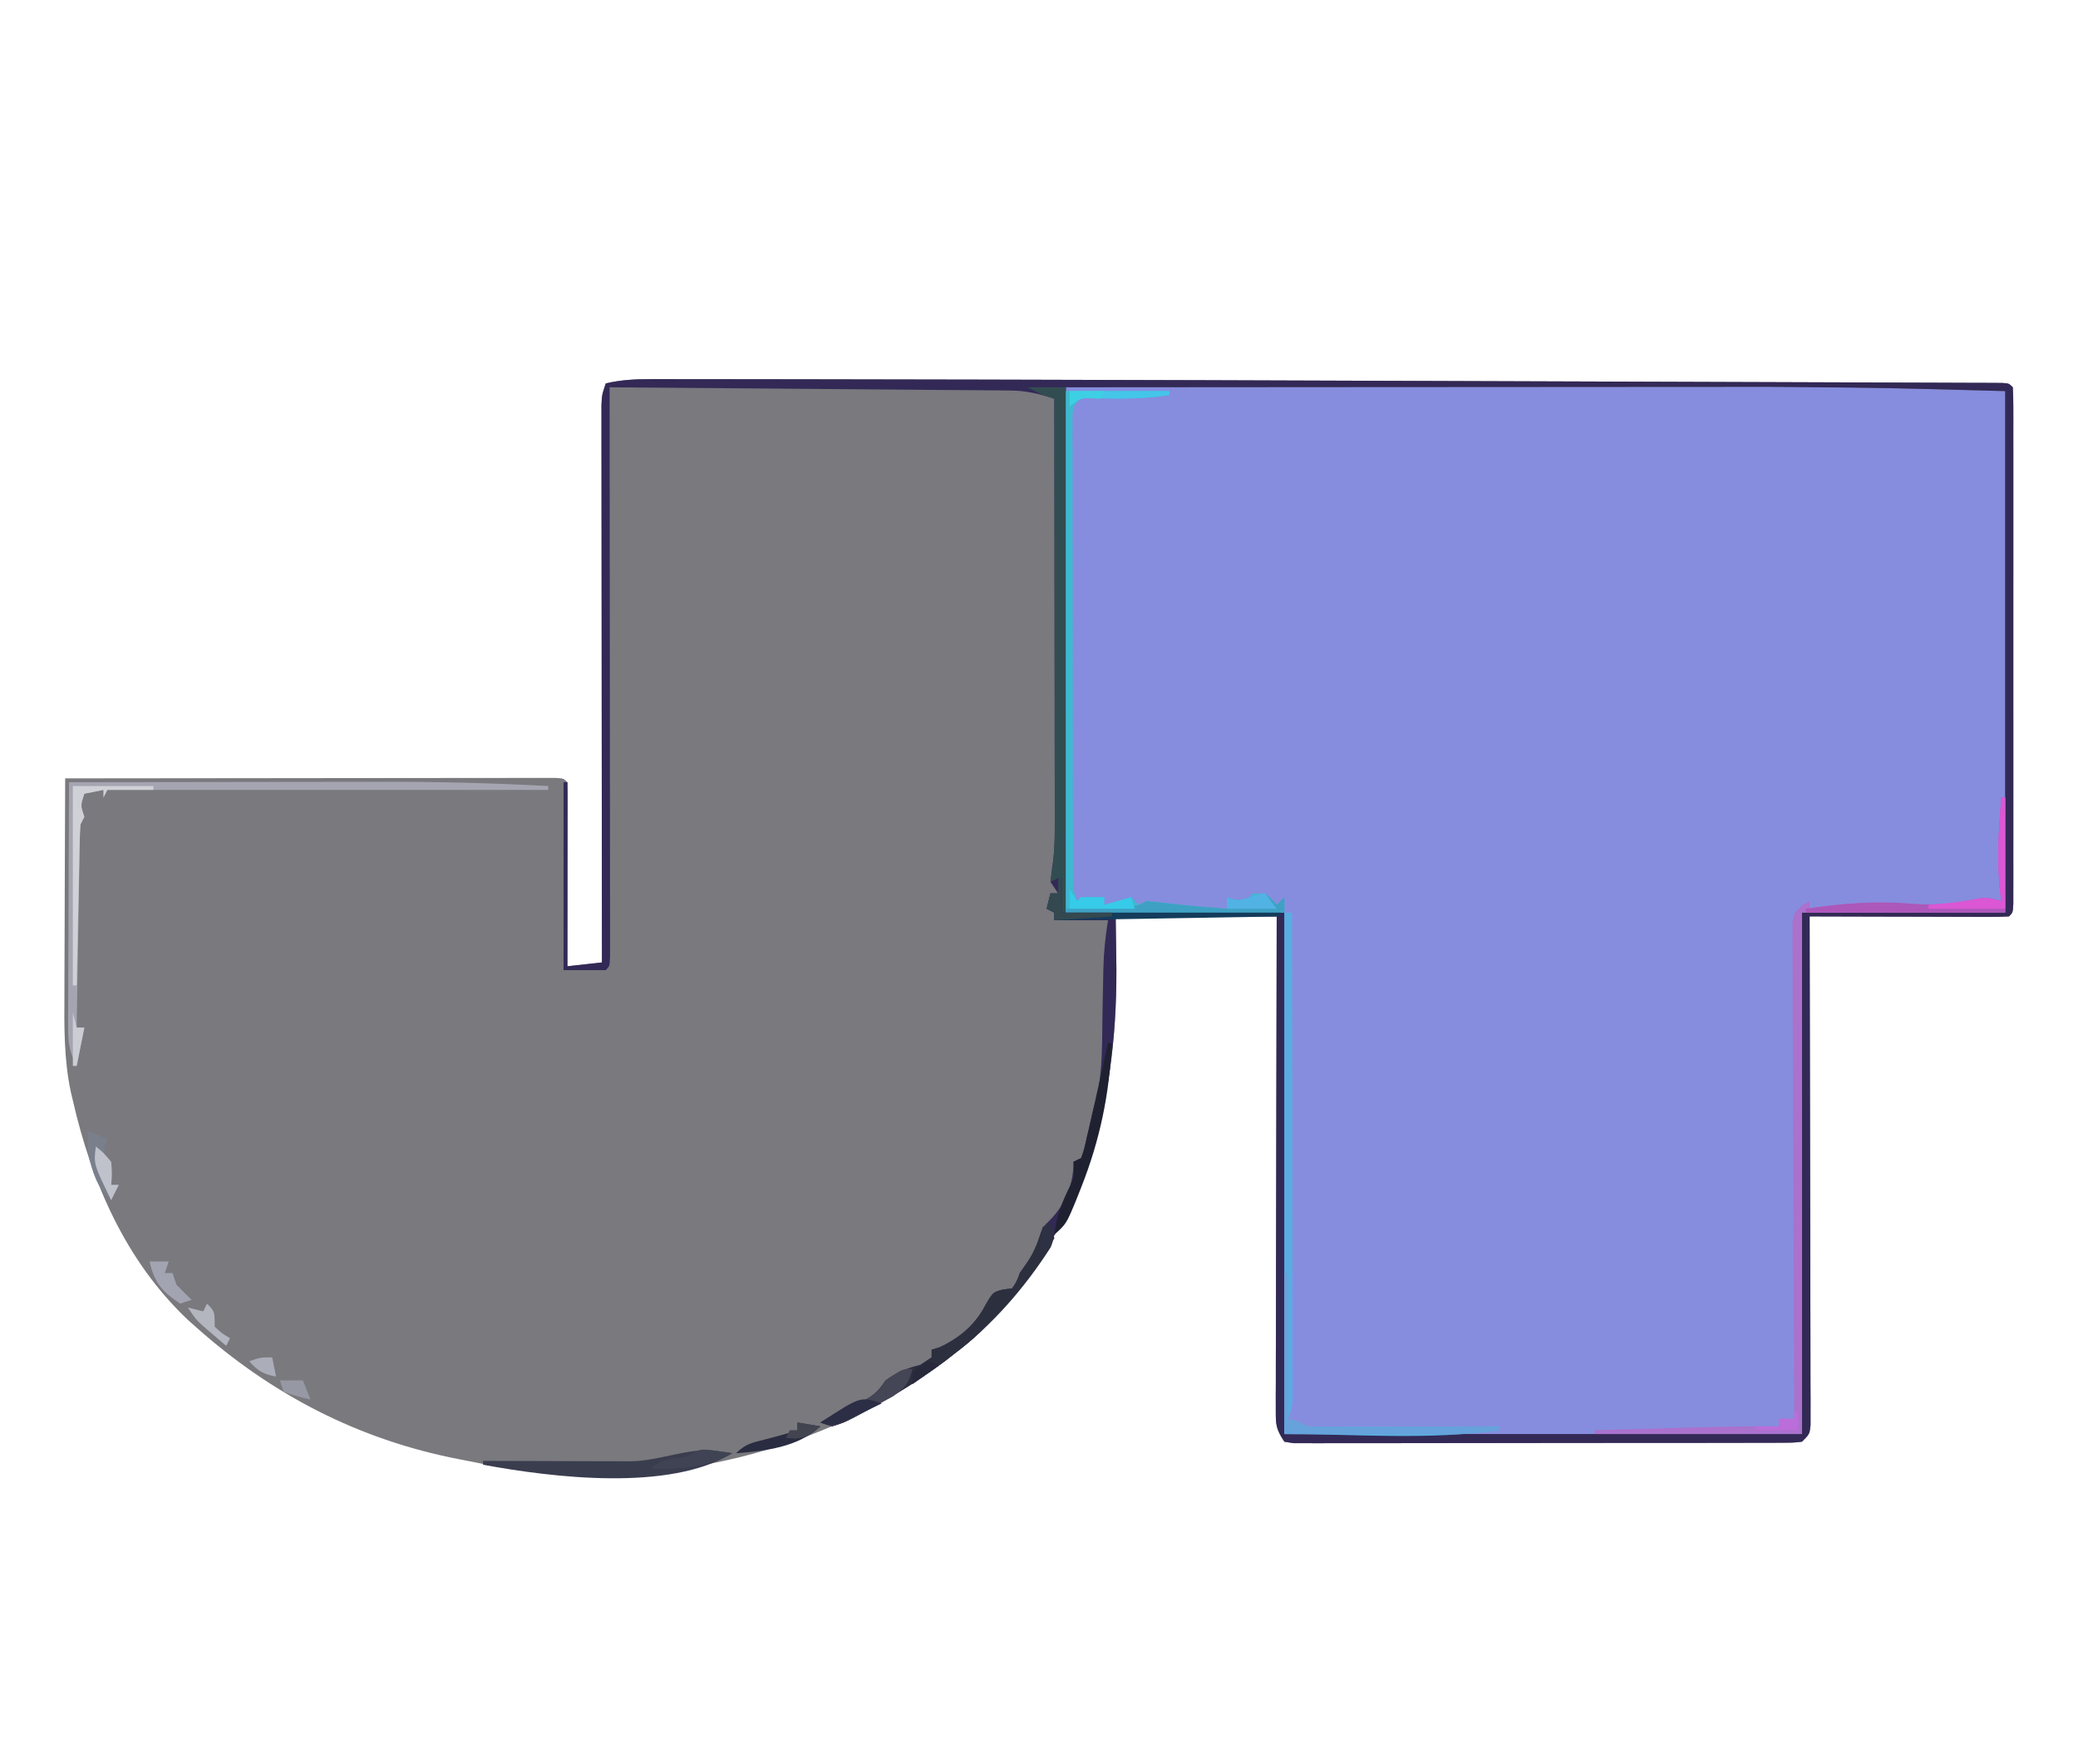 <?xml version="1.0" encoding="UTF-8"?>
<svg version="1.1" xmlns="http://www.w3.org/2000/svg" width="542" height="460">
<path d="M0 0 C1.03 -0.001 1.03 -0.001 2.081 -0.003 C4.398 -0.004 6.715 0.002 9.032 0.007 C10.722 0.008 12.413 0.008 14.103 0.008 C18.798 0.009 23.493 0.017 28.189 0.025 C32.254 0.032 36.319 0.036 40.384 0.039 C55.627 0.053 70.87 0.085 86.113 0.12 C87.409 0.123 88.706 0.127 90.042 0.13 C126.201 0.215 162.36 0.328 198.519 0.46 C201.538 0.471 204.557 0.482 207.576 0.493 C208.325 0.496 209.074 0.498 209.845 0.501 C222.228 0.546 234.611 0.586 246.994 0.625 C259.896 0.665 272.798 0.71 285.7 0.757 C292.873 0.784 300.045 0.809 307.217 0.83 C313.873 0.849 320.529 0.873 327.186 0.901 C329.627 0.91 332.068 0.918 334.509 0.924 C337.821 0.932 341.132 0.946 344.444 0.962 C345.909 0.964 345.909 0.964 347.403 0.965 C348.281 0.971 349.159 0.976 350.064 0.982 C350.828 0.984 351.591 0.987 352.377 0.99 C354.113 1.12 354.113 1.12 355.113 2.12 C355.212 3.89 355.239 5.663 355.24 7.435 C355.243 8.588 355.246 9.74 355.249 10.928 C355.245 12.842 355.245 12.842 355.242 14.794 C355.244 16.143 355.246 17.491 355.248 18.839 C355.252 22.51 355.25 26.182 355.247 29.853 C355.245 33.687 355.247 37.521 355.249 41.355 C355.251 47.795 355.248 54.234 355.243 60.674 C355.238 68.129 355.24 75.585 355.245 83.04 C355.25 89.43 355.25 95.82 355.248 102.21 C355.246 106.031 355.246 109.852 355.249 113.673 C355.252 117.265 355.25 120.857 355.244 124.449 C355.242 126.403 355.245 128.358 355.249 130.313 C355.244 132.042 355.244 132.042 355.24 133.806 C355.24 134.814 355.239 135.822 355.239 136.861 C355.113 139.12 355.113 139.12 354.113 140.12 C352.486 140.214 350.855 140.238 349.226 140.234 C348.185 140.234 347.144 140.234 346.071 140.234 C344.939 140.229 343.807 140.223 342.64 140.218 C340.911 140.216 340.911 140.216 339.147 140.214 C335.448 140.208 331.749 140.196 328.05 140.183 C325.55 140.178 323.049 140.173 320.549 140.169 C314.403 140.158 308.258 140.141 302.113 140.12 C302.116 141.161 302.116 141.161 302.119 142.223 C302.163 159.09 302.196 175.956 302.217 192.822 C302.227 200.979 302.241 209.135 302.264 217.291 C302.284 224.399 302.297 231.506 302.301 238.613 C302.304 242.378 302.31 246.143 302.324 249.908 C302.34 254.105 302.341 258.303 302.34 262.501 C302.347 263.756 302.354 265.011 302.362 266.304 C302.359 267.443 302.356 268.582 302.353 269.755 C302.356 271.245 302.356 271.245 302.359 272.766 C302.113 275.12 302.113 275.12 300.113 277.12 C297.764 277.375 297.764 277.375 294.761 277.381 C293.625 277.388 292.489 277.395 291.319 277.403 C290.067 277.4 288.815 277.398 287.525 277.395 C285.554 277.403 285.554 277.403 283.544 277.411 C279.934 277.424 276.325 277.425 272.716 277.422 C269.706 277.421 266.696 277.426 263.687 277.431 C256.589 277.442 249.491 277.442 242.394 277.436 C235.063 277.43 227.732 277.442 220.4 277.464 C214.113 277.481 207.826 277.487 201.539 277.484 C197.781 277.482 194.023 277.485 190.265 277.499 C186.077 277.514 181.889 277.504 177.701 277.493 C176.449 277.5 175.197 277.508 173.907 277.516 C172.203 277.505 172.203 277.505 170.465 277.495 C169.474 277.495 168.483 277.495 167.462 277.495 C166.687 277.372 165.912 277.248 165.113 277.12 C162.86 273.741 162.865 272.627 162.872 268.673 C162.868 266.975 162.868 266.975 162.864 265.243 C162.871 264.001 162.879 262.759 162.886 261.479 C162.886 260.172 162.885 258.864 162.885 257.517 C162.884 253.931 162.896 250.344 162.91 246.758 C162.923 243.01 162.924 239.263 162.926 235.515 C162.932 228.418 162.949 221.32 162.969 214.223 C162.991 206.143 163.002 198.064 163.012 189.984 C163.033 173.363 163.07 156.742 163.113 140.12 C149.253 140.12 135.393 140.12 121.113 140.12 C121.206 146.834 121.206 146.834 121.3 153.683 C121.441 191.14 112.355 221.466 85.69 248.592 C83.615 250.603 81.418 252.38 79.113 254.12 C78.343 254.722 77.574 255.324 76.781 255.945 C44.892 279.899 2.915 289.844 -36.578 284.249 C-40.368 283.628 -44.127 282.895 -47.887 282.12 C-49.047 281.896 -49.047 281.896 -50.23 281.666 C-76.407 276.582 -99.049 264.821 -118.887 247.12 C-119.908 246.21 -119.908 246.21 -120.95 245.281 C-137.098 229.991 -146.015 209.43 -150.887 188.12 C-151.156 186.984 -151.156 186.984 -151.431 185.825 C-153.235 177.258 -153.142 168.781 -153.082 160.077 C-153.079 158.457 -153.076 156.836 -153.074 155.215 C-153.066 150.985 -153.047 146.755 -153.024 142.525 C-153.004 138.194 -152.995 133.863 -152.985 129.533 C-152.963 121.062 -152.929 112.591 -152.887 104.12 C-135.954 104.097 -119.022 104.079 -102.089 104.069 C-94.228 104.063 -86.366 104.056 -78.504 104.045 C-71.655 104.035 -64.805 104.029 -57.955 104.026 C-54.326 104.025 -50.697 104.022 -47.068 104.015 C-43.024 104.007 -38.979 104.006 -34.934 104.007 C-33.722 104.003 -32.51 104 -31.261 103.996 C-29.619 103.998 -29.619 103.998 -27.943 104 C-26.506 103.999 -26.506 103.999 -25.04 103.997 C-22.887 104.12 -22.887 104.12 -21.887 105.12 C-21.794 106.625 -21.77 108.133 -21.773 109.64 C-21.774 110.601 -21.774 111.562 -21.774 112.552 C-21.779 113.597 -21.784 114.642 -21.789 115.718 C-21.791 117.314 -21.791 117.314 -21.794 118.942 C-21.799 122.356 -21.812 125.769 -21.825 129.183 C-21.83 131.491 -21.834 133.799 -21.838 136.107 C-21.849 141.778 -21.867 147.449 -21.887 153.12 C-18.917 152.79 -15.947 152.46 -12.887 152.12 C-12.888 150.98 -12.888 150.98 -12.89 149.817 C-12.912 131.34 -12.928 112.863 -12.939 94.385 C-12.944 85.45 -12.951 76.515 -12.962 67.579 C-12.972 59.793 -12.979 52.006 -12.981 44.22 C-12.982 40.095 -12.985 35.971 -12.993 31.847 C-13 27.967 -13.002 24.087 -13 20.207 C-13 18.781 -13.002 17.355 -13.006 15.93 C-13.011 13.986 -13.009 12.043 -13.007 10.1 C-13.009 8.467 -13.009 8.467 -13.01 6.801 C-12.887 4.12 -12.887 4.12 -11.887 1.12 C-7.867 0.164 -4.127 -0.003 0 0 Z " fill="#79797E" transform="translate(169.887,98.88)"/>
<path d="M0 0 C50.379 -0.04 50.379 -0.04 71.727 -0.049 C86.382 -0.055 101.038 -0.062 115.693 -0.075 C126.374 -0.086 137.054 -0.092 147.735 -0.094 C153.372 -0.095 159.009 -0.098 164.647 -0.106 C169.99 -0.113 175.333 -0.115 180.677 -0.113 C182.602 -0.113 184.528 -0.115 186.453 -0.119 C205.989 -0.157 225.456 0.486 245 1 C245 45.88 245 90.76 245 137 C227.51 137 210.02 137 192 137 C192 181.88 192 226.76 192 273 C147.45 273 102.9 273 57 273 C57 228.12 57 183.24 57 137 C38.19 137 19.38 137 0 137 C0 91.79 0 46.58 0 0 Z " fill="#868DDE" transform="translate(278,101)"/>
<path d="M0 0 C1.03 -0.001 1.03 -0.001 2.081 -0.003 C4.398 -0.004 6.715 0.002 9.032 0.007 C10.722 0.008 12.413 0.008 14.103 0.008 C18.798 0.009 23.493 0.017 28.189 0.025 C32.254 0.032 36.319 0.036 40.384 0.039 C55.627 0.053 70.87 0.085 86.113 0.12 C87.409 0.123 88.706 0.127 90.042 0.13 C126.201 0.215 162.36 0.328 198.519 0.46 C201.538 0.471 204.557 0.482 207.576 0.493 C208.699 0.497 208.699 0.497 209.845 0.501 C222.228 0.546 234.611 0.586 246.994 0.625 C259.896 0.665 272.798 0.71 285.7 0.757 C292.873 0.784 300.045 0.809 307.217 0.83 C313.873 0.849 320.529 0.873 327.186 0.901 C329.627 0.91 332.068 0.918 334.509 0.924 C337.821 0.932 341.132 0.946 344.444 0.962 C345.909 0.964 345.909 0.964 347.403 0.965 C348.281 0.971 349.159 0.976 350.064 0.982 C350.828 0.984 351.591 0.987 352.377 0.99 C354.113 1.12 354.113 1.12 355.113 2.12 C355.212 3.89 355.239 5.663 355.24 7.435 C355.243 8.588 355.246 9.74 355.249 10.928 C355.245 12.842 355.245 12.842 355.242 14.794 C355.244 16.143 355.246 17.491 355.248 18.839 C355.252 22.51 355.25 26.182 355.247 29.853 C355.245 33.687 355.247 37.521 355.249 41.355 C355.251 47.795 355.248 54.234 355.243 60.674 C355.238 68.129 355.24 75.585 355.245 83.04 C355.25 89.43 355.25 95.82 355.248 102.21 C355.246 106.031 355.246 109.852 355.249 113.673 C355.252 117.265 355.25 120.857 355.244 124.449 C355.242 126.403 355.245 128.358 355.249 130.313 C355.244 132.042 355.244 132.042 355.24 133.806 C355.24 134.814 355.239 135.822 355.239 136.861 C355.113 139.12 355.113 139.12 354.113 140.12 C352.486 140.214 350.855 140.238 349.226 140.234 C348.185 140.234 347.144 140.234 346.071 140.234 C344.939 140.229 343.807 140.223 342.64 140.218 C340.911 140.216 340.911 140.216 339.147 140.214 C335.448 140.208 331.749 140.196 328.05 140.183 C325.55 140.178 323.049 140.173 320.549 140.169 C314.403 140.158 308.258 140.141 302.113 140.12 C302.116 141.161 302.116 141.161 302.119 142.223 C302.163 159.09 302.196 175.956 302.217 192.822 C302.227 200.979 302.241 209.135 302.264 217.291 C302.284 224.399 302.297 231.506 302.301 238.613 C302.304 242.378 302.31 246.143 302.324 249.908 C302.34 254.105 302.341 258.303 302.34 262.501 C302.347 263.756 302.354 265.011 302.362 266.304 C302.359 267.443 302.356 268.582 302.353 269.755 C302.356 271.245 302.356 271.245 302.359 272.766 C302.113 275.12 302.113 275.12 300.113 277.12 C297.764 277.375 297.764 277.375 294.761 277.381 C293.625 277.388 292.489 277.395 291.319 277.403 C290.067 277.4 288.815 277.398 287.525 277.395 C285.554 277.403 285.554 277.403 283.544 277.411 C279.934 277.424 276.325 277.425 272.716 277.422 C269.706 277.421 266.696 277.426 263.687 277.431 C256.589 277.442 249.491 277.442 242.394 277.436 C235.063 277.43 227.732 277.442 220.4 277.464 C214.113 277.481 207.826 277.487 201.539 277.484 C197.781 277.482 194.023 277.485 190.265 277.499 C186.077 277.514 181.889 277.504 177.701 277.493 C176.449 277.5 175.197 277.508 173.907 277.516 C172.771 277.509 171.635 277.502 170.465 277.495 C169.474 277.495 168.483 277.495 167.462 277.495 C166.687 277.372 165.912 277.248 165.113 277.12 C162.86 273.741 162.865 272.627 162.872 268.673 C162.868 266.975 162.868 266.975 162.864 265.243 C162.875 263.38 162.875 263.38 162.886 261.479 C162.886 260.172 162.885 258.864 162.885 257.517 C162.884 253.931 162.896 250.344 162.91 246.758 C162.923 243.01 162.924 239.263 162.926 235.515 C162.932 228.418 162.949 221.32 162.969 214.223 C162.991 206.143 163.002 198.064 163.012 189.984 C163.033 173.363 163.07 156.742 163.113 140.12 C149.253 140.12 135.393 140.12 121.113 140.12 C121.175 144.596 121.237 149.072 121.3 153.683 C121.441 191.14 112.355 221.466 85.69 248.592 C83.615 250.603 81.418 252.38 79.113 254.12 C78.343 254.722 77.574 255.324 76.781 255.945 C71.313 260.052 65.691 263.648 59.738 266.995 C58.721 267.567 58.721 267.567 57.684 268.15 C50.651 272.033 50.651 272.033 47.113 273.12 C46.123 272.79 45.133 272.46 44.113 272.12 C47.221 270.115 50.331 268.589 53.738 267.183 C57.289 265.648 58.991 264.409 61.113 261.12 C64.091 259.059 66.619 257.936 70.113 257.12 C71.103 256.46 72.093 255.8 73.113 255.12 C73.113 254.46 73.113 253.8 73.113 253.12 C73.794 252.914 74.474 252.708 75.175 252.495 C80.497 250.004 84.56 246.578 87.238 241.308 C89.113 238.12 89.113 238.12 91.738 237.433 C92.522 237.33 93.305 237.227 94.113 237.12 C95.272 235.389 95.272 235.389 96.113 233.12 C96.773 232.172 97.433 231.223 98.113 230.245 C100.219 227.249 100.219 227.249 101.113 223.995 C102.113 221.12 102.113 221.12 103.988 219.308 C108.07 215.106 110.113 209.929 110.113 204.12 C110.773 203.79 111.433 203.46 112.113 203.12 C112.962 200.621 112.962 200.621 113.613 197.62 C113.969 196.12 113.969 196.12 114.332 194.589 C114.59 193.445 114.847 192.3 115.113 191.12 C115.462 189.855 115.812 188.589 116.172 187.285 C117.785 180.001 117.549 172.424 117.675 164.995 C117.72 162.703 117.767 160.41 117.818 158.117 C117.85 156.7 117.877 155.284 117.899 153.867 C117.988 149.528 118.425 145.394 119.113 141.12 C114.493 141.12 109.873 141.12 105.113 141.12 C105.113 140.46 105.113 139.8 105.113 139.12 C104.453 138.79 103.793 138.46 103.113 138.12 C103.443 136.8 103.773 135.48 104.113 134.12 C104.773 134.12 105.433 134.12 106.113 134.12 C105.453 133.13 104.793 132.14 104.113 131.12 C104.312 129.249 104.525 127.378 104.812 125.518 C105.4 120.828 105.242 116.1 105.227 111.38 C105.227 109.652 105.227 109.652 105.227 107.889 C105.226 104.102 105.218 100.314 105.211 96.527 C105.209 93.893 105.207 91.258 105.206 88.624 C105.203 82.413 105.195 76.201 105.185 69.989 C105.174 62.913 105.168 55.837 105.163 48.76 C105.153 34.214 105.135 19.667 105.113 5.12 C101.11 3.786 97.723 2.996 93.494 2.962 C92.571 2.952 91.649 2.943 90.698 2.933 C89.693 2.927 88.688 2.921 87.653 2.915 C86.589 2.905 85.526 2.895 84.43 2.885 C80.913 2.854 77.396 2.829 73.879 2.804 C71.441 2.783 69.002 2.762 66.564 2.741 C60.146 2.686 53.728 2.636 47.31 2.588 C40.761 2.538 34.213 2.482 27.664 2.427 C14.814 2.32 1.963 2.218 -10.887 2.12 C-10.886 2.898 -10.885 3.675 -10.884 4.476 C-10.862 23.361 -10.846 42.247 -10.835 61.133 C-10.83 70.265 -10.823 79.398 -10.812 88.531 C-10.802 96.488 -10.795 104.445 -10.793 112.402 C-10.792 116.618 -10.789 120.834 -10.781 125.05 C-10.775 129.014 -10.772 132.977 -10.774 136.941 C-10.774 138.4 -10.772 139.859 -10.768 141.318 C-10.763 143.301 -10.765 145.284 -10.767 147.268 C-10.766 148.38 -10.765 149.493 -10.764 150.639 C-10.887 153.12 -10.887 153.12 -11.887 154.12 C-15.517 154.12 -19.147 154.12 -22.887 154.12 C-22.887 137.95 -22.887 121.78 -22.887 105.12 C-22.557 105.12 -22.227 105.12 -21.887 105.12 C-21.887 120.96 -21.887 136.8 -21.887 153.12 C-18.917 152.79 -15.947 152.46 -12.887 152.12 C-12.888 151.36 -12.889 150.6 -12.89 149.817 C-12.912 131.34 -12.928 112.863 -12.939 94.385 C-12.944 85.45 -12.951 76.515 -12.962 67.579 C-12.972 59.793 -12.979 52.006 -12.981 44.22 C-12.982 40.095 -12.985 35.971 -12.993 31.847 C-13 27.967 -13.002 24.087 -13 20.207 C-13 18.781 -13.002 17.355 -13.006 15.93 C-13.011 13.986 -13.009 12.043 -13.007 10.1 C-13.008 9.011 -13.009 7.923 -13.01 6.801 C-12.887 4.12 -12.887 4.12 -11.887 1.12 C-7.867 0.164 -4.127 -0.003 0 0 Z M108.113 2.12 C108.113 47.33 108.113 92.54 108.113 139.12 C126.923 139.12 145.733 139.12 165.113 139.12 C165.113 184 165.113 228.88 165.113 275.12 C209.663 275.12 254.213 275.12 300.113 275.12 C300.113 230.24 300.113 185.36 300.113 139.12 C317.603 139.12 335.093 139.12 353.113 139.12 C353.113 94.24 353.113 49.36 353.113 3.12 C322.451 2.273 322.451 2.273 291.797 2.007 C289.752 2.007 287.707 2.007 285.662 2.007 C280.262 2.006 274.861 2.012 269.461 2.019 C263.761 2.025 258.061 2.026 252.361 2.027 C241.635 2.03 230.908 2.038 220.182 2.048 C205.64 2.062 191.098 2.067 176.556 2.073 C153.742 2.082 130.927 2.102 108.113 2.12 Z " fill="#332956" transform="translate(169.887,98.88)"/>
<path d="M0 0 C3.3 0 6.6 0 10 0 C10 45.21 10 90.42 10 137 C9.67 137 9.34 137 9 137 C8.67 134.03 8.34 131.06 8 128 C7.34 128.33 6.68 128.66 6 129 C6.163 127.922 6.325 126.844 6.493 125.734 C7.174 120.244 7.132 114.785 7.114 109.26 C7.114 108.108 7.114 106.956 7.114 105.769 C7.113 101.981 7.106 98.194 7.098 94.406 C7.096 91.772 7.094 89.138 7.093 86.504 C7.09 80.292 7.082 74.08 7.072 67.869 C7.061 60.792 7.055 53.716 7.05 46.64 C7.04 32.093 7.022 17.547 7 3 C6.01 2.67 5.02 2.34 4 2 C2.68 1.34 1.36 0.68 0 0 Z " fill="#324D51" transform="translate(268,101)"/>
<path d="M0 0 C13.05 -0.023 26.099 -0.041 39.149 -0.052 C45.21 -0.057 51.272 -0.064 57.334 -0.075 C63.202 -0.086 69.07 -0.092 74.938 -0.095 C77.158 -0.097 79.378 -0.1 81.599 -0.106 C96.096 -0.14 110.523 0.21 125 1 C125 1.33 125 1.66 125 2 C87.05 2 49.1 2 10 2 C9.67 2.66 9.34 3.32 9 4 C9 3.34 9 2.68 9 2 C7.35 2.33 5.7 2.66 4 3 C2.989 6.049 2.989 6.049 4 9 C3.67 9.66 3.34 10.32 3 11 C2.881 12.695 2.823 14.394 2.795 16.092 C2.775 17.153 2.755 18.214 2.734 19.307 C2.718 20.456 2.701 21.605 2.684 22.789 C2.663 23.963 2.642 25.136 2.621 26.345 C2.555 30.105 2.496 33.865 2.438 37.625 C2.394 40.169 2.351 42.714 2.307 45.258 C2.199 51.505 2.098 57.753 2 64 C2.66 64 3.32 64 4 64 C3.01 68.95 3.01 68.95 2 74 C-0.133 69.734 -0.244 67.797 -0.227 63.12 C-0.227 62.437 -0.228 61.753 -0.228 61.049 C-0.227 58.798 -0.211 56.548 -0.195 54.297 C-0.192 52.733 -0.189 51.169 -0.187 49.606 C-0.179 45.496 -0.159 41.386 -0.137 37.276 C-0.117 33.08 -0.108 28.884 -0.098 24.688 C-0.076 16.458 -0.042 8.229 0 0 Z " fill="#A5A5B2" transform="translate(18,204)"/>
<path d="M0 0 C0.33 0 0.66 0 1 0 C1 9.9 1 19.8 1 30 C-16.49 30 -33.98 30 -52 30 C-52 74.88 -52 119.76 -52 166 C-69.82 166 -87.64 166 -106 166 C-106 165.67 -106 165.34 -106 165 C-100.932 164.856 -95.864 164.713 -90.796 164.573 C-89.077 164.525 -87.357 164.476 -85.638 164.427 C-76.424 164.165 -67.219 163.906 -58 164 C-58 163.34 -58 162.68 -58 162 C-56.68 162 -55.36 162 -54 162 C-54.004 161.322 -54.007 160.645 -54.011 159.947 C-54.099 143.472 -54.166 126.998 -54.207 110.523 C-54.228 102.556 -54.256 94.59 -54.302 86.623 C-54.342 79.68 -54.367 72.737 -54.376 65.795 C-54.382 62.117 -54.394 58.44 -54.423 54.763 C-54.455 50.661 -54.456 46.56 -54.454 42.458 C-54.468 41.234 -54.483 40.011 -54.498 38.75 C-54.492 37.635 -54.487 36.521 -54.481 35.372 C-54.485 34.401 -54.488 33.431 -54.492 32.431 C-54 30 -54 30 -51.97 28.164 C-51.32 27.78 -50.67 27.396 -50 27 C-50 27.66 -50 28.32 -50 29 C-49.019 28.844 -48.038 28.688 -47.027 28.527 C-38.569 27.275 -30.958 27.004 -22.422 27.77 C-16.851 28.145 -11.566 27.558 -6.125 26.375 C-3.744 25.955 -2.301 26.355 0 27 C-0.084 26.392 -0.168 25.783 -0.254 25.156 C-1.24 16.667 -0.692 8.482 0 0 Z " fill="#AA71CD" transform="translate(522,208)"/>
<path d="M0 0 C0.66 0 1.32 0 2 0 C2.023 16.768 2.041 33.535 2.052 50.303 C2.057 58.088 2.064 65.874 2.075 73.659 C2.085 80.443 2.092 87.228 2.094 94.012 C2.095 97.606 2.098 101.199 2.106 104.793 C2.114 108.801 2.114 112.809 2.114 116.818 C2.117 118.013 2.121 119.209 2.124 120.44 C2.123 121.53 2.122 122.619 2.12 123.742 C2.122 125.165 2.122 125.165 2.123 126.616 C2 129 2 129 1 132 C1.99 132.33 2.98 132.66 4 133 C4.66 133.33 5.32 133.66 6 134 C7.604 134.09 9.211 134.118 10.817 134.114 C11.818 134.113 12.819 134.113 13.85 134.113 C14.933 134.108 16.017 134.103 17.133 134.098 C18.24 134.096 19.347 134.095 20.487 134.093 C24.033 134.088 27.579 134.075 31.125 134.062 C33.525 134.057 35.924 134.053 38.324 134.049 C44.216 134.038 50.108 134.021 56 134 C56 134.33 56 134.66 56 135 C37.518 137.64 18.67 136 0 136 C0 91.12 0 46.24 0 0 Z " fill="#59ADE1" transform="translate(335,238)"/>
<path d="M0 0 C8.91 0 17.82 0 27 0 C27 0.33 27 0.66 27 1 C20.366 2.083 13.894 2.006 7.195 1.84 C3.906 1.647 3.906 1.647 2 4 C1.699 6.299 1.699 6.299 1.753 9.004 C1.749 10.062 1.744 11.121 1.74 12.212 C1.746 13.378 1.751 14.544 1.757 15.746 C1.755 16.97 1.753 18.195 1.751 19.456 C1.748 22.82 1.754 26.183 1.764 29.547 C1.773 33.064 1.771 36.58 1.771 40.097 C1.772 46.004 1.781 51.912 1.794 57.819 C1.81 64.651 1.815 71.484 1.814 78.316 C1.814 84.884 1.819 91.451 1.827 98.018 C1.831 100.815 1.833 103.612 1.833 106.409 C1.834 110.314 1.844 114.22 1.855 118.125 C1.854 119.289 1.854 120.453 1.853 121.653 C1.858 122.714 1.862 123.776 1.866 124.869 C1.868 125.793 1.87 126.717 1.871 127.669 C1.906 130.157 1.906 130.157 3 133 C3.33 132.67 3.66 132.34 4 132 C6 131.959 8 131.957 10 132 C10 132.66 10 133.32 10 134 C13.465 133.01 13.465 133.01 17 132 C17.66 132.66 18.32 133.32 19 134 C19.66 133.67 20.32 133.34 21 133 C23.092 133.202 25.184 133.414 27.27 133.676 C32.166 134.257 37.085 134.609 42 135 C42 134.01 42 133.02 42 132 C42.598 132.206 43.196 132.412 43.812 132.625 C46.285 133.307 46.285 133.307 49 131 C52 131 52 131 53.688 132.5 C54.121 132.995 54.554 133.49 55 134 C55.66 133.34 56.32 132.68 57 132 C57 133.32 57 134.64 57 136 C38.19 136 19.38 136 0 136 C0 91.12 0 46.24 0 0 Z " fill="#3DBACF" transform="translate(278,102)"/>
<path d="M0 0 C1.004 2.584 1.137 3.669 0.059 6.27 C-6.571 16.668 -15.129 26.552 -25 34 C-25.77 34.602 -26.539 35.204 -27.332 35.824 C-32.8 39.932 -38.422 43.527 -44.375 46.875 C-45.053 47.256 -45.731 47.637 -46.429 48.03 C-53.462 51.912 -53.462 51.912 -57 53 C-57.99 52.67 -58.98 52.34 -60 52 C-56.892 49.995 -53.782 48.469 -50.375 47.062 C-46.824 45.527 -45.122 44.289 -43 41 C-40.022 38.938 -37.494 37.815 -34 37 C-33.01 36.34 -32.02 35.68 -31 35 C-31 34.34 -31 33.68 -31 33 C-30.319 32.794 -29.639 32.587 -28.938 32.375 C-23.616 29.884 -19.553 26.458 -16.875 21.188 C-15 18 -15 18 -12.375 17.312 C-11.591 17.209 -10.807 17.106 -10 17 C-8.841 15.269 -8.841 15.269 -8 13 C-7.34 12.051 -6.68 11.102 -6 10.125 C-4.065 7.101 -3.103 4.387 -2 1 C-1.34 0.67 -0.68 0.34 0 0 Z " fill="#2C2F3E" transform="translate(274,319)"/>
<path d="M0 0 C0.33 0 0.66 0 1 0 C1 9.9 1 19.8 1 30 C-16.16 30 -33.32 30 -51 30 C-51 29.67 -51 29.34 -51 29 C-41.217 27.551 -32.262 26.878 -22.387 27.77 C-16.83 28.148 -11.552 27.555 -6.125 26.375 C-3.744 25.955 -2.301 26.355 0 27 C-0.084 26.392 -0.168 25.783 -0.254 25.156 C-1.24 16.667 -0.692 8.482 0 0 Z " fill="#AC58BA" transform="translate(522,208)"/>
<path d="M0 0 C0.33 0 0.66 0 1 0 C1 12.54 1 25.08 1 38 C1.99 38.33 2.98 38.66 4 39 C4.66 39.33 5.32 39.66 6 40 C7.604 40.09 9.211 40.118 10.817 40.114 C11.818 40.113 12.819 40.113 13.85 40.113 C14.933 40.108 16.017 40.103 17.133 40.098 C18.24 40.096 19.347 40.095 20.487 40.093 C24.033 40.088 27.579 40.075 31.125 40.062 C33.525 40.057 35.924 40.053 38.324 40.049 C44.216 40.038 50.108 40.021 56 40 C56 40.33 56 40.66 56 41 C49.844 42.091 43.839 42.129 37.598 42.098 C36.52 42.096 35.442 42.095 34.332 42.093 C30.909 42.088 27.486 42.075 24.062 42.062 C21.734 42.057 19.405 42.053 17.076 42.049 C11.384 42.039 5.692 42.019 0 42 C0 28.14 0 14.28 0 0 Z " fill="#66A2DB" transform="translate(335,332)"/>
<path d="M0 0 C0.808 0.111 1.616 0.222 2.449 0.336 C3.372 0.479 3.372 0.479 4.312 0.625 C-12.092 10.714 -42.634 6.962 -60.688 3.625 C-60.688 3.295 -60.688 2.965 -60.688 2.625 C-60.127 2.627 -59.566 2.629 -58.988 2.632 C-53.132 2.654 -47.275 2.669 -41.419 2.68 C-39.235 2.685 -37.052 2.692 -34.869 2.7 C-31.724 2.713 -28.579 2.718 -25.434 2.723 C-24.464 2.728 -23.493 2.733 -22.494 2.738 C-14.938 2.739 -6.682 -0.968 0 0 Z " fill="#3A3D4E" transform="translate(186.688,378.375)"/>
<path d="M0 0 C1.688 1.5 1.688 1.5 3 3 C3.66 2.34 4.32 1.68 5 1 C5 2.32 5 3.64 5 5 C-13.81 5 -32.62 5 -52 5 C-52 4.67 -52 4.34 -52 4 C-51.152 3.962 -51.152 3.962 -50.288 3.924 C-47.733 3.808 -45.179 3.685 -42.625 3.562 C-41.291 3.504 -41.291 3.504 -39.93 3.443 C-39.079 3.401 -38.228 3.36 -37.352 3.316 C-36.566 3.28 -35.781 3.243 -34.971 3.205 C-32.925 3.109 -32.925 3.109 -31 2 C-28.908 2.202 -26.816 2.414 -24.73 2.676 C-19.834 3.257 -14.915 3.609 -10 4 C-10 3.01 -10 2.02 -10 1 C-9.402 1.206 -8.804 1.413 -8.188 1.625 C-4.839 2.199 -3.548 0 0 0 Z " fill="#3EA1C3" transform="translate(330,233)"/>
<path d="M0 0 C0.33 0 0.66 0 1 0 C0.353 13.424 -2.08 25.233 -7 37.688 C-7.344 38.562 -7.689 39.436 -8.043 40.336 C-10.838 47.159 -10.838 47.159 -14 50 C-13.505 45.175 -11.957 41.443 -9.84 37.148 C-8.757 34.764 -8.757 34.764 -9 31 C-8.34 30.67 -7.68 30.34 -7 30 C-6.216 27.807 -6.216 27.807 -5.625 25.062 C-5.374 23.996 -5.122 22.93 -4.863 21.832 C-4.578 20.567 -4.294 19.303 -4 18 C-3.74 16.846 -3.74 16.846 -3.474 15.669 C-2.299 10.45 -1.144 5.226 0 0 Z " fill="#1F2131" transform="translate(289,272)"/>
<path d="M0 0 C6.93 0 13.86 0 21 0 C21 0.33 21 0.66 21 1 C17.04 1 13.08 1 9 1 C8.67 1.66 8.34 2.32 8 3 C8 2.34 8 1.68 8 1 C6.35 1.33 4.7 1.66 3 2 C1.989 5.049 1.989 5.049 3 8 C2.67 8.66 2.34 9.32 2 10 C1.883 11.358 1.823 12.72 1.795 14.083 C1.775 14.923 1.755 15.764 1.734 16.63 C1.718 17.539 1.701 18.447 1.684 19.383 C1.663 20.312 1.642 21.242 1.621 22.199 C1.555 25.174 1.496 28.15 1.438 31.125 C1.394 33.139 1.351 35.154 1.307 37.168 C1.199 42.112 1.098 47.056 1 52 C0.67 52 0.34 52 0 52 C0 34.84 0 17.68 0 0 Z " fill="#D0D1D7" transform="translate(19,205)"/>
<path d="M0 0 C0.33 0 0.66 0 1 0 C1 2.97 1 5.94 1 9 C19.81 9 38.62 9 58 9 C58 9.33 58 9.66 58 10 C38.53 10.33 19.06 10.66 -1 11 C-1 10.34 -1 9.68 -1 9 C-1.66 8.67 -2.32 8.34 -3 8 C-2.67 6.68 -2.34 5.36 -2 4 C-1.34 4 -0.68 4 0 4 C0 2.68 0 1.36 0 0 Z " fill="#143C5C" transform="translate(276,229)"/>
<path d="M0 0 C2.475 0.99 2.475 0.99 5 2 C4.794 2.578 4.588 3.155 4.375 3.75 C3.906 6.565 4.687 7.529 6 10 C6 11.32 6 12.64 6 14 C6.66 14 7.32 14 8 14 C7.34 15.32 6.68 16.64 6 18 C2.238 14.681 1.168 10.771 0 6 C-0.188 2.438 -0.188 2.438 0 0 Z " fill="#7A7F8C" transform="translate(23,295)"/>
<path d="M0 0 C0.33 0 0.66 0 1 0 C1 9.57 1 19.14 1 29 C-5.6 29 -12.2 29 -19 29 C-19 28.67 -19 28.34 -19 28 C-18.336 27.939 -17.672 27.879 -16.988 27.816 C-11.525 27.313 -11.525 27.313 -6.125 26.375 C-3.744 25.955 -2.301 26.355 0 27 C-0.126 26.087 -0.126 26.087 -0.254 25.156 C-1.24 16.667 -0.692 8.482 0 0 Z " fill="#DB57D3" transform="translate(522,208)"/>
<path d="M0 0 C-0.96 3.74 -1.866 4.906 -5.082 7.168 C-6.317 7.856 -7.561 8.529 -8.812 9.188 C-9.429 9.53 -10.046 9.872 -10.682 10.225 C-14.028 12.056 -17.354 13.861 -21 15 C-21.99 14.67 -22.98 14.34 -24 14 C-20.892 11.995 -17.782 10.469 -14.375 9.062 C-10.824 7.527 -9.122 6.289 -7 3 C-2.607 0 -2.607 0 0 0 Z " fill="#444555" transform="translate(238,357)"/>
<path d="M0 0 C1.65 0 3.3 0 5 0 C4.67 0.99 4.34 1.98 4 3 C4.66 3 5.32 3 6 3 C6.33 3.99 6.66 4.98 7 6 C8.294 7.372 9.623 8.712 11 10 C10.01 10.33 9.02 10.66 8 11 C3.329 7.854 1.311 5.638 0 0 Z " fill="#A2A4B1" transform="translate(39,329)"/>
<path d="M0 0 C2.97 0.495 2.97 0.495 6 1 C0.012 6.468 -8.243 7.384 -16 8 C-13.567 5.567 -11.873 5.277 -8.562 4.438 C-5.667 3.693 -2.837 2.946 0 2 C0 1.34 0 0.68 0 0 Z " fill="#2A2C41" transform="translate(208,371)"/>
<path d="M0 0 C0.99 1.485 0.99 1.485 2 3 C2.33 2.67 2.66 2.34 3 2 C5 1.959 7 1.957 9 2 C9 2.66 9 3.32 9 4 C11.31 3.34 13.62 2.68 16 2 C16.33 2.99 16.66 3.98 17 5 C11.39 5 5.78 5 0 5 C0 3.35 0 1.7 0 0 Z " fill="#36CBE9" transform="translate(279,232)"/>
<path d="M0 0 C0.33 0 0.66 0 1 0 C1 2.97 1 5.94 1 9 C5.29 9 9.58 9 14 9 C14 9.33 14 9.66 14 10 C9.05 10.33 4.1 10.66 -1 11 C-1 10.34 -1 9.68 -1 9 C-1.66 8.67 -2.32 8.34 -3 8 C-2.67 6.68 -2.34 5.36 -2 4 C-1.34 4 -0.68 4 0 4 C0 2.68 0 1.36 0 0 Z " fill="#344850" transform="translate(276,229)"/>
<path d="M0 0 C0.808 0.111 1.616 0.222 2.449 0.336 C3.372 0.479 3.372 0.479 4.312 0.625 C-1.897 4.094 -9.655 5.005 -16.688 4.625 C-13.927 1.864 -11.487 2.158 -7.688 1.625 C-4.334 -0.611 -3.78 -0.548 0 0 Z " fill="#404353" transform="translate(186.688,378.375)"/>
<path d="M0 0 C8.58 0 17.16 0 26 0 C26 0.33 26 0.66 26 1 C19.398 2.078 12.96 2.007 6.293 1.84 C2.857 1.724 2.857 1.724 0 4 C0 2.68 0 1.36 0 0 Z " fill="#44C6E9" transform="translate(279,102)"/>
<path d="M0 0 C0.99 1.32 1.98 2.64 3 4 C-1.29 4 -5.58 4 -10 4 C-10 3.01 -10 2.02 -10 1 C-9.402 1.206 -8.804 1.413 -8.188 1.625 C-4.839 2.199 -3.548 0 0 0 Z " fill="#51B3E4" transform="translate(330,233)"/>
<path d="M0 0 C2 1.625 2 1.625 4 4 C4.25 7.25 4.25 7.25 4 10 C4.66 10 5.32 10 6 10 C5.34 11.32 4.68 12.64 4 14 C-0.592 4.59 -0.592 4.59 0 0 Z " fill="#BFC2CA" transform="translate(25,299)"/>
<path d="M0 0 C2 2 2 2 2 6 C3.92 7.774 3.92 7.774 6 9 C5.67 9.66 5.34 10.32 5 11 C3.705 9.9 2.414 8.795 1.125 7.688 C0.406 7.073 -0.314 6.458 -1.055 5.824 C-3 4 -3 4 -5 1 C-3.68 1.33 -2.36 1.66 -1 2 C-0.67 1.34 -0.34 0.68 0 0 Z " fill="#B3B5BF" transform="translate(54,340)"/>
<path d="M0 0 C-2.098 1.033 -4.204 2.051 -6.312 3.062 C-7.484 3.631 -8.656 4.199 -9.863 4.785 C-13 6 -13 6 -16 5 C-5.558 -1.853 -5.558 -1.853 0 0 Z " fill="#2C2E46" transform="translate(230,366)"/>
<path d="M0 0 C0.33 0 0.66 0 1 0 C1 1.65 1 3.3 1 5 C-2.63 5 -6.26 5 -10 5 C-10 4.67 -10 4.34 -10 4 C-8.02 4 -6.04 4 -4 4 C-4 3.34 -4 2.68 -4 2 C-2.68 2 -1.36 2 0 2 C0 1.34 0 0.68 0 0 Z " fill="#BB6DD9" transform="translate(468,368)"/>
<path d="M0 0 C1.98 0 3.96 0 6 0 C6.66 1.65 7.32 3.3 8 5 C4.562 4.188 4.562 4.188 1 3 C0.67 2.01 0.34 1.02 0 0 Z " fill="#9698A3" transform="translate(73,360)"/>
<path d="M0 0 C0.33 1.32 0.66 2.64 1 4 C1.66 4 2.32 4 3 4 C2.34 7.3 1.68 10.6 1 14 C0.67 14 0.34 14 0 14 C0 9.38 0 4.76 0 0 Z " fill="#CBCCD4" transform="translate(19,264)"/>
<path d="M0 0 C2.97 0.495 2.97 0.495 6 1 C3.64 3.097 2.454 3.969 -0.75 4.188 C-1.864 4.095 -1.864 4.095 -3 4 C-2.67 3.34 -2.34 2.68 -2 2 C-1.34 2 -0.68 2 0 2 C0 1.34 0 0.68 0 0 Z " fill="#424450" transform="translate(208,371)"/>
<path d="M0 0 C0.33 1.65 0.66 3.3 1 5 C-2.27 4.436 -3.826 3.5 -6 1 C-3 0 -3 0 0 0 Z " fill="#ABADB8" transform="translate(71,354)"/>
<path d="M0 0 C0.625 1.812 0.625 1.812 1 4 C0.01 5.485 0.01 5.485 -1 7 C-1.66 7 -2.32 7 -3 7 C-2.625 4.062 -2.625 4.062 -2 1 C-1.34 0.67 -0.68 0.34 0 0 Z " fill="#2E3143" transform="translate(274,319)"/>
<path d="M0 0 C0.99 0.33 1.98 0.66 3 1 C0.69 2.65 -1.62 4.3 -4 6 C-4 5.01 -4 4.02 -4 3 C-2.188 1.25 -2.188 1.25 0 0 Z " fill="#28293B" transform="translate(242,355)"/>
<path d="M0 0 C2.97 0 5.94 0 9 0 C8.67 0.66 8.34 1.32 8 2 C7.237 1.959 6.474 1.917 5.688 1.875 C2.773 1.779 2.773 1.779 0 4 C0 2.68 0 1.36 0 0 Z " fill="#3DD0E4" transform="translate(279,102)"/>
</svg>
